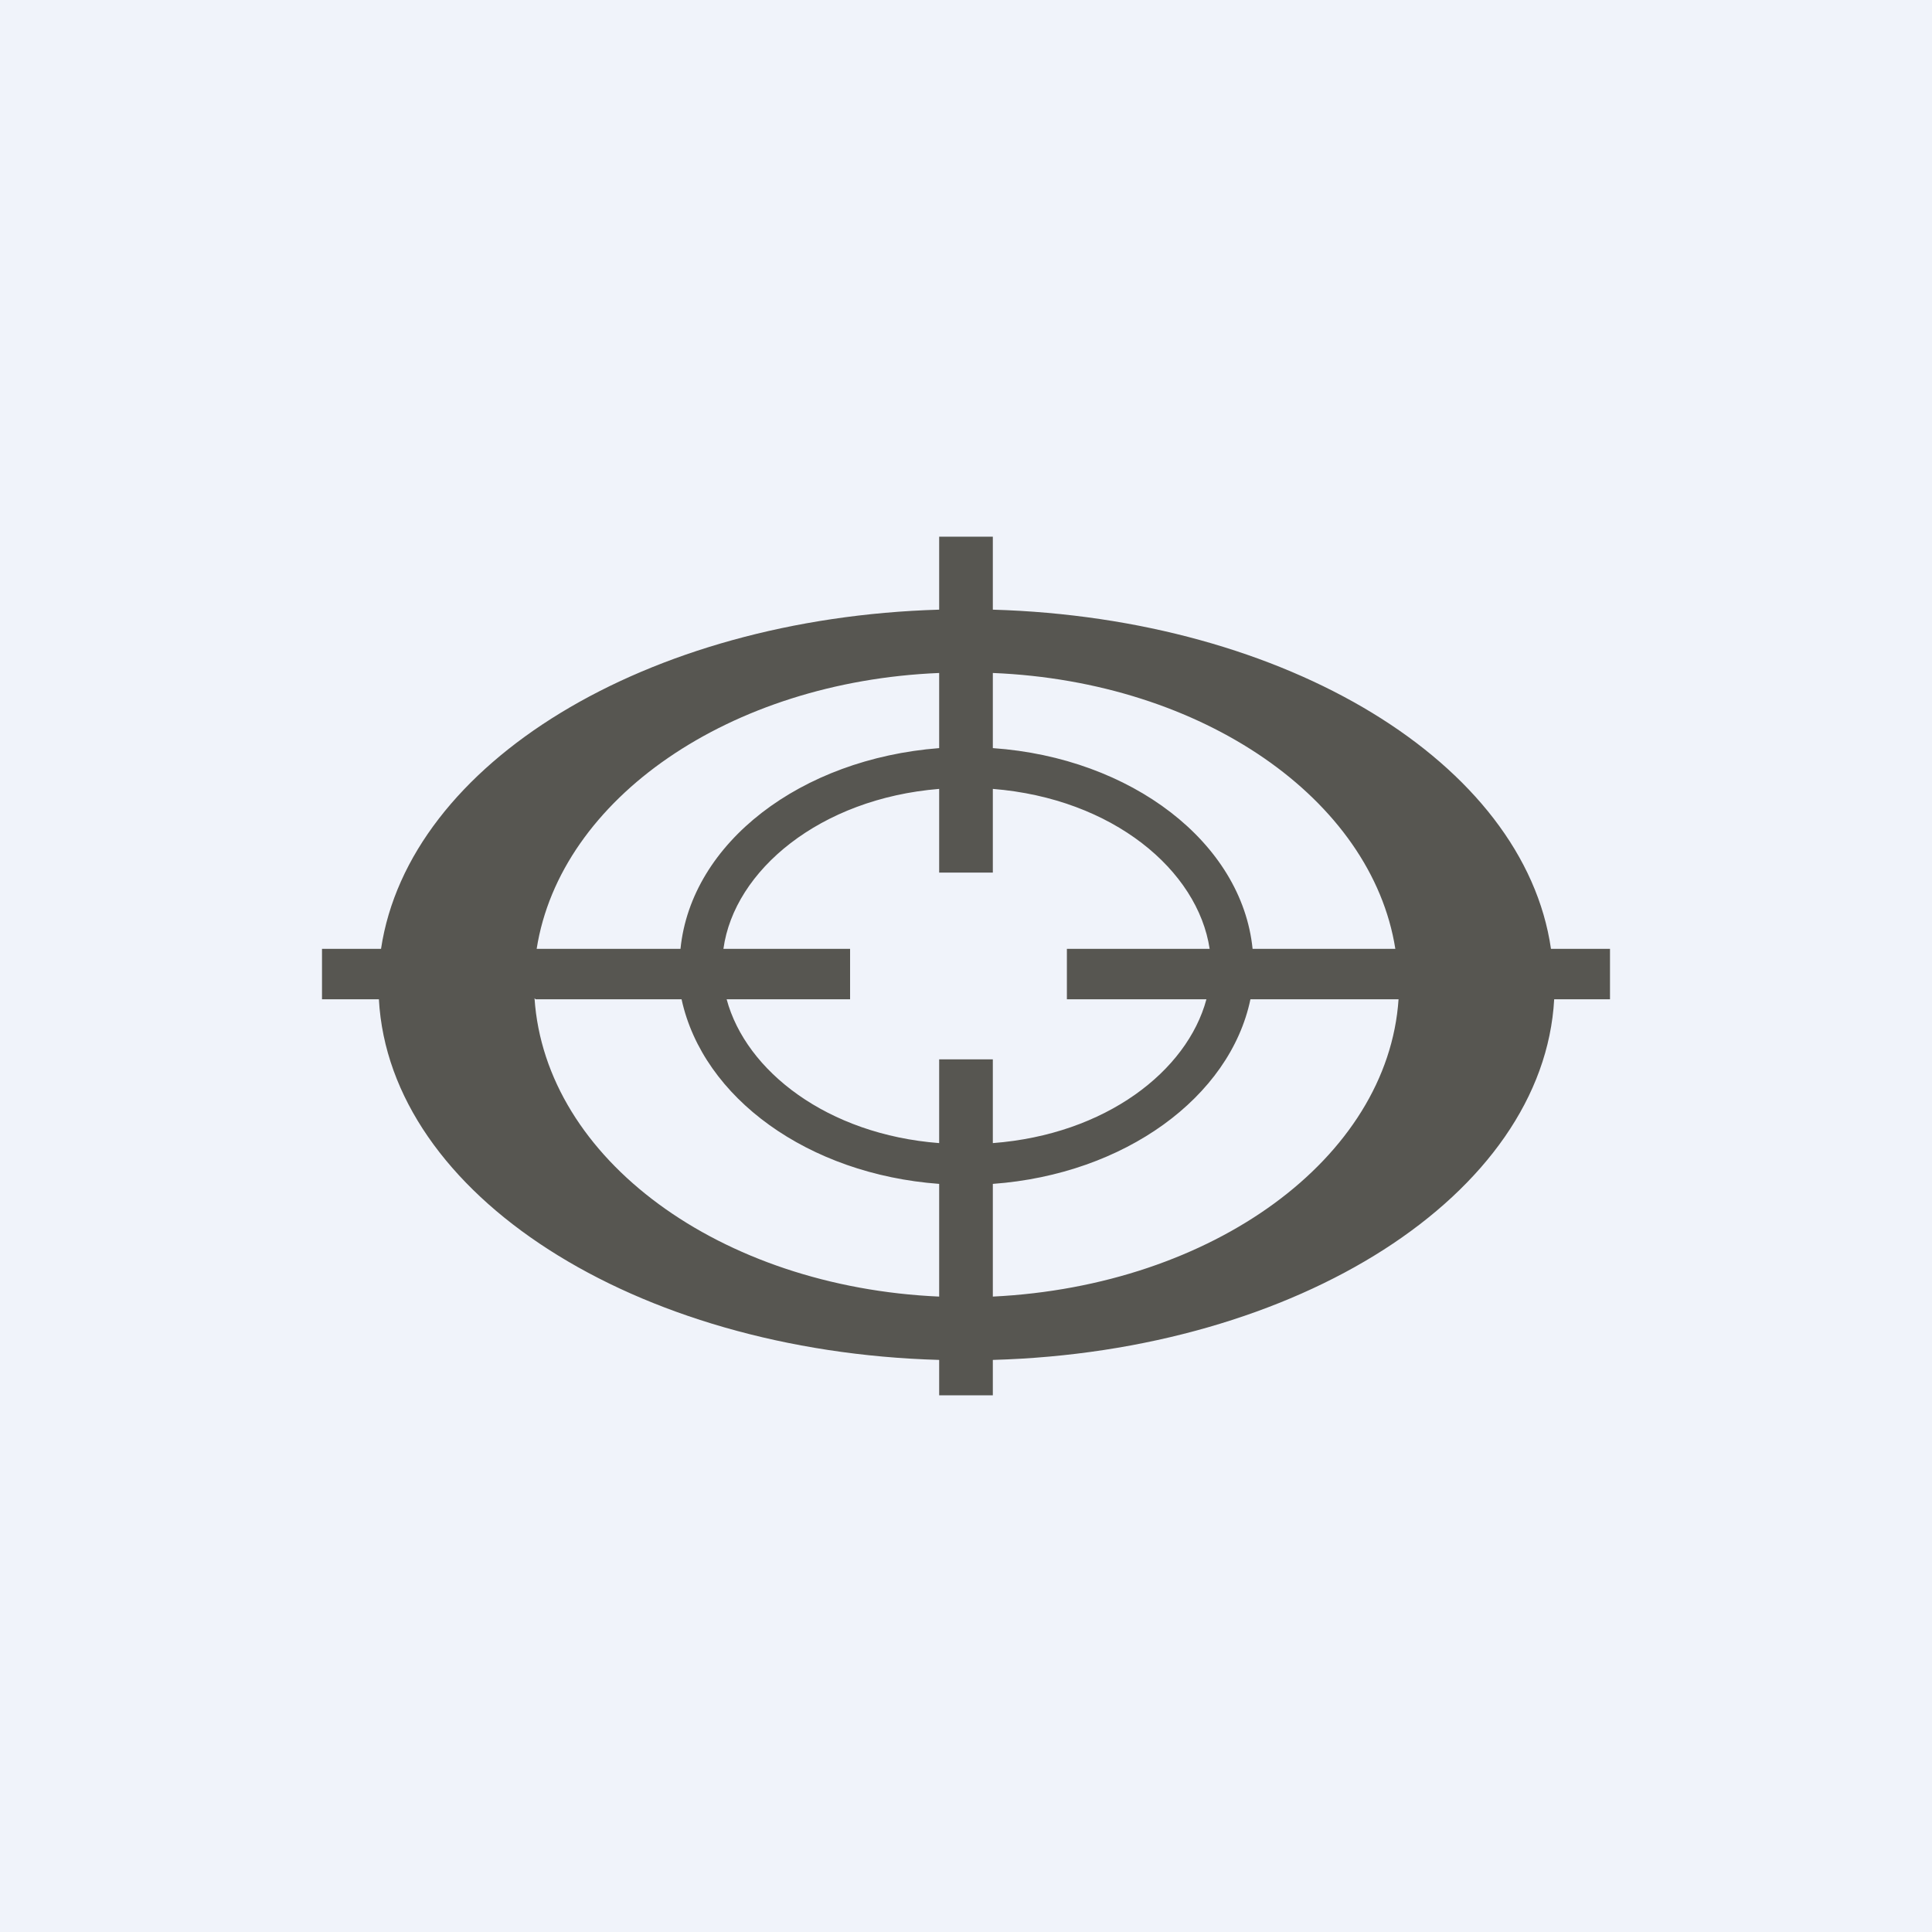 <!-- by TradingView --><svg width="18" height="18" viewBox="0 0 18 18" xmlns="http://www.w3.org/2000/svg"><path fill="#F0F3FA" d="M0 0h18v18H0z"/><path fill-rule="evenodd" d="M8.75 5h.5v.68c2.74.08 4.95 1.43 5.2 3.16H15v.47h-.52c-.1 1.82-2.39 3.28-5.23 3.36V13h-.5v-.33c-2.84-.08-5.12-1.54-5.22-3.36H3v-.47h.55c.26-1.73 2.47-3.08 5.2-3.16V5ZM4.98 9.3c.1 1.5 1.73 2.69 3.77 2.78v-1.05c-1.22-.09-2.2-.8-2.4-1.72H4.99Zm1.36-.46H5c.22-1.4 1.8-2.49 3.75-2.57v.7c-1.29.1-2.31.88-2.41 1.87Zm.43.47h1.15v-.47H6.74c.1-.73.9-1.4 2.01-1.49v.78h.5v-.78c1.12.09 1.91.76 2.02 1.49H9.94v.47h1.3c-.18.67-.94 1.26-1.99 1.34v-.78h-.5v.78c-1.04-.08-1.8-.67-1.98-1.34Zm2.48-3.04c1.96.08 3.53 1.18 3.75 2.57h-1.33c-.1-.99-1.13-1.78-2.42-1.87v-.7Zm3.78 3.04h-1.38c-.19.91-1.17 1.63-2.4 1.72v1.05c2.05-.1 3.68-1.29 3.78-2.77Z" fill="#575651"/></svg>